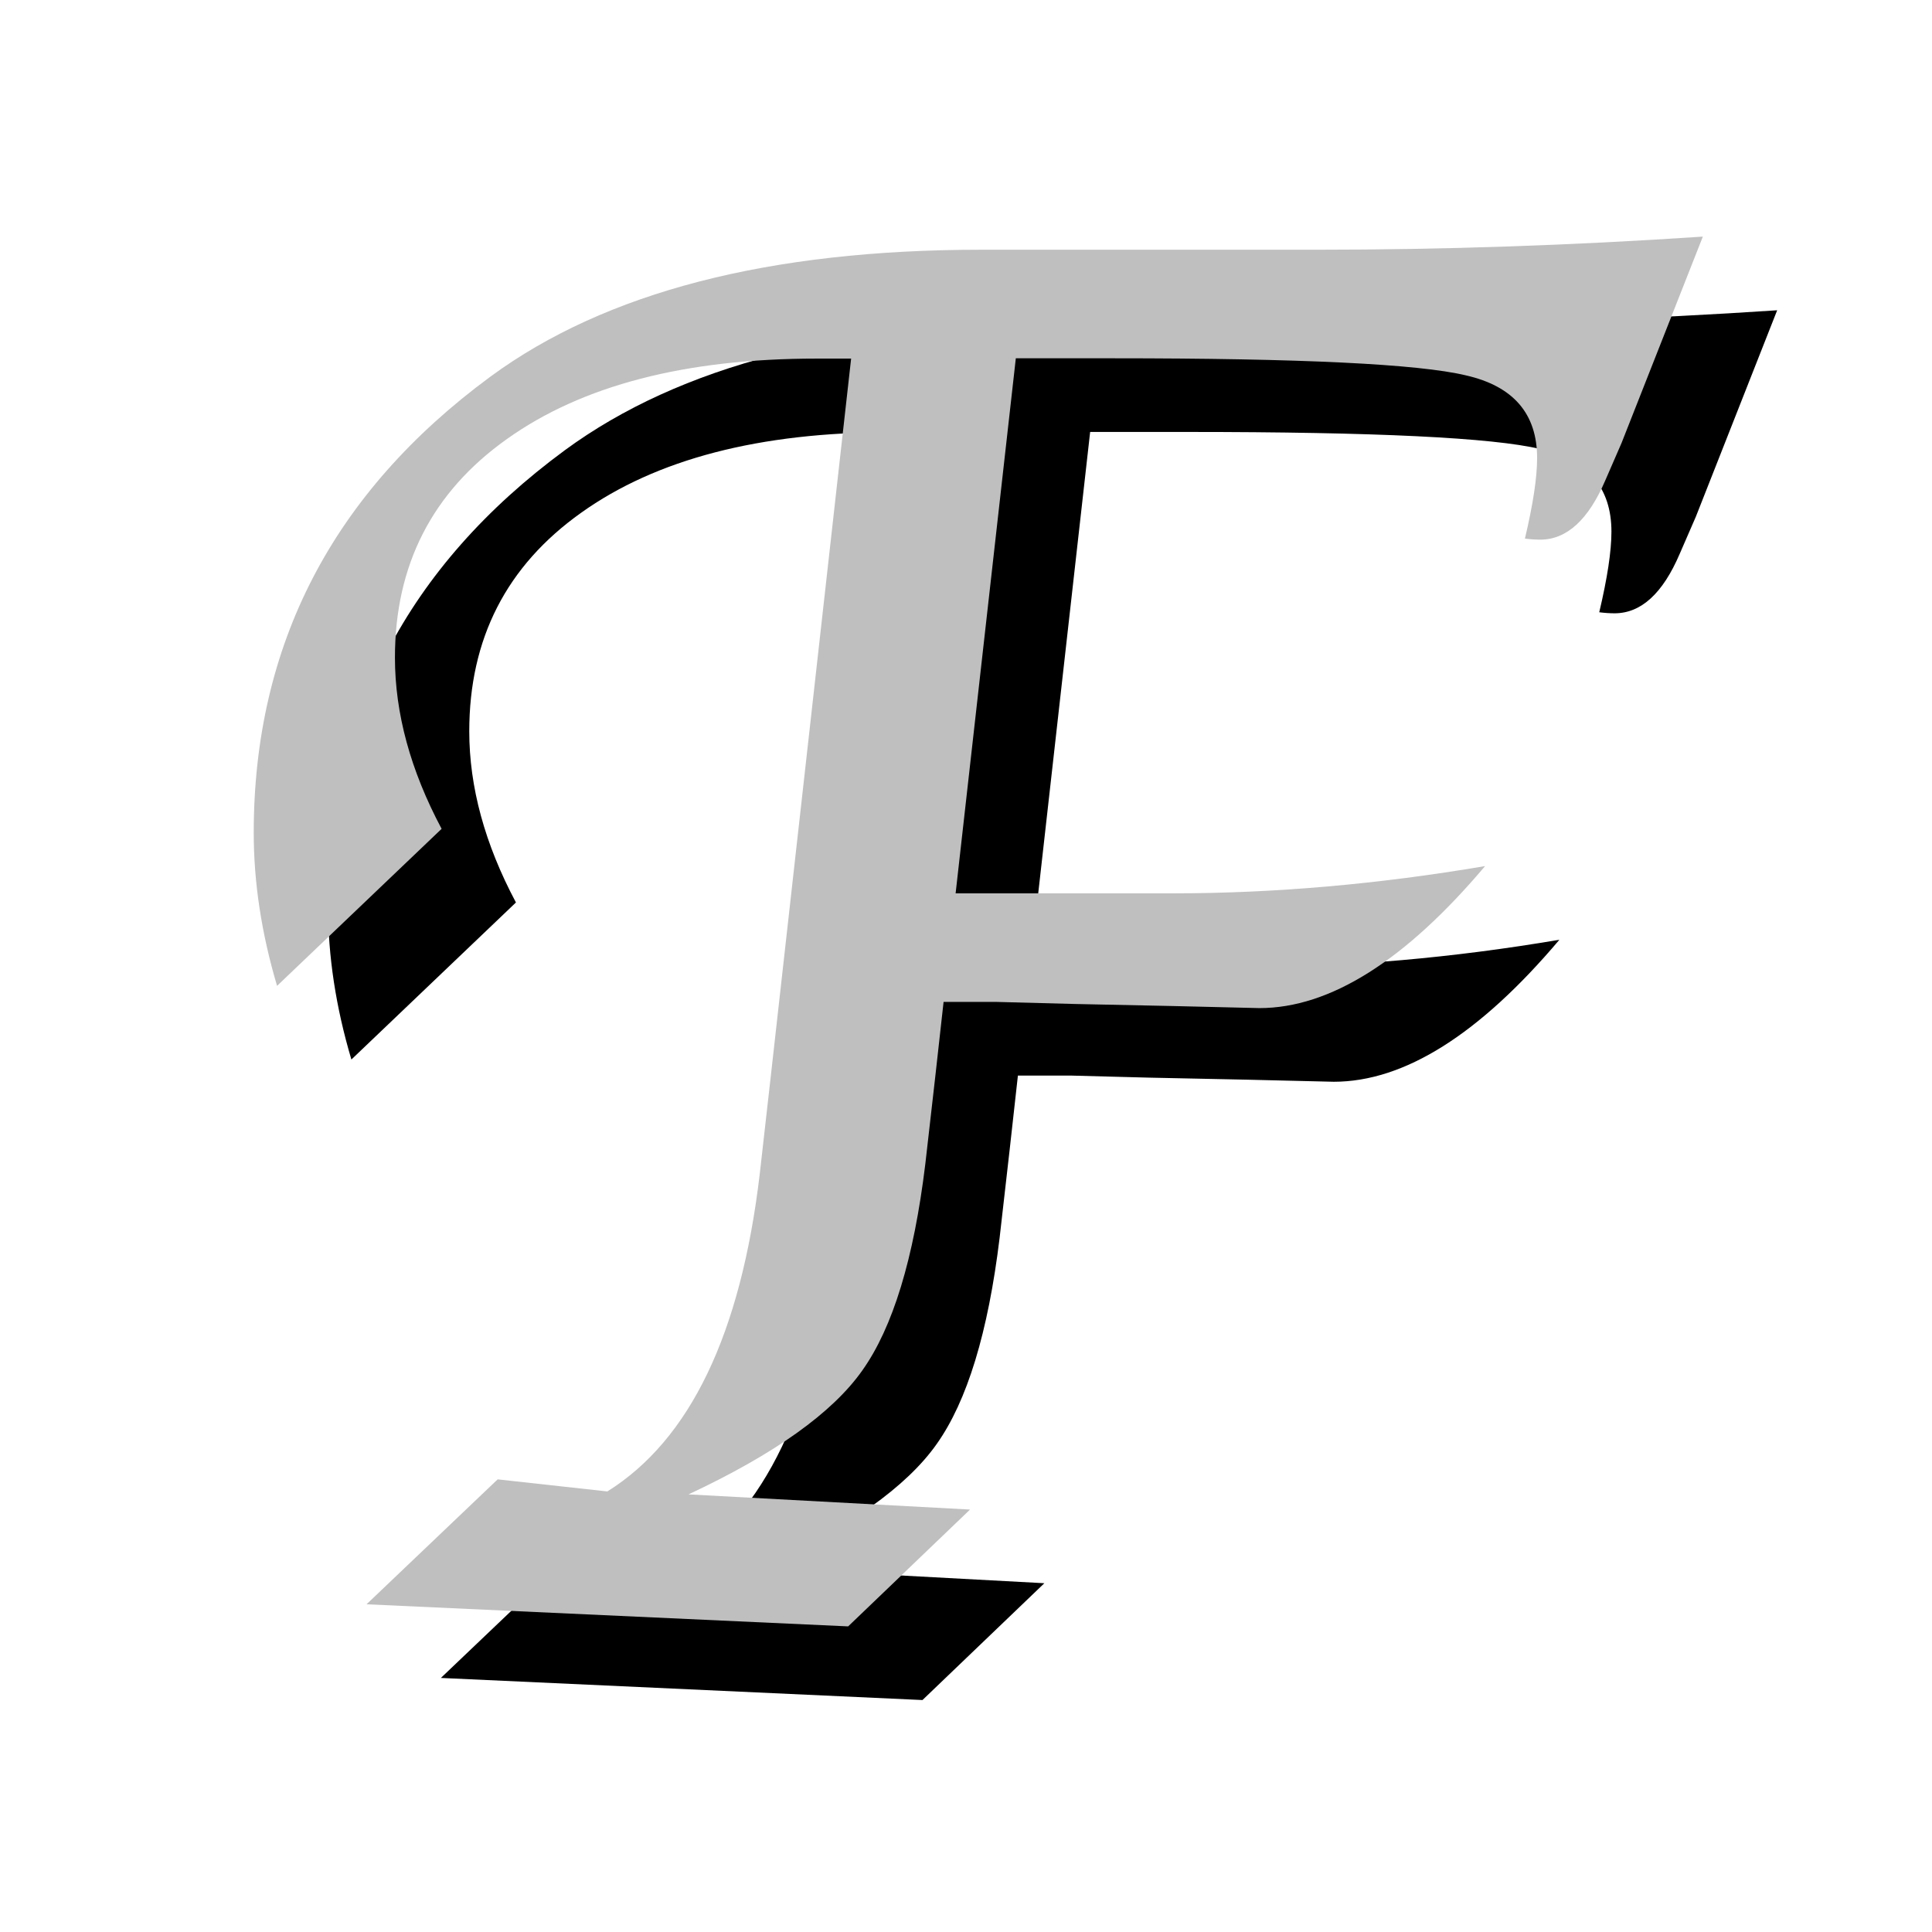 <?xml version="1.0" encoding="UTF-8"?>
<!-- Created with Inkscape (http://www.inkscape.org/) -->
<svg id="svg3039" width="16" height="16" version="1.1" xmlns="http://www.w3.org/2000/svg" xmlns:cc="http://creativecommons.org/ns#" xmlns:dc="http://purl.org/dc/elements/1.1/" xmlns:rdf="http://www.w3.org/1999/02/22-rdf-syntax-ns#">
 <g id="layer1">
  <g id="g37310" transform="matrix(1.231 0 0 1.22 -2.11 -1.964)">
   <path id="text36734" d="m8.643 8.174h1.463q1.019 0 2.099-0.185-0.807 0.964-1.518 0.964l-0.581-0.014-0.663-0.014-0.526-0.014h-0.355l-0.055 0.499-0.068 0.602q-0.116 0.964-0.424 1.401-0.301 0.431-1.169 0.841l1.894 0.103-0.82 0.793-3.24-0.15 0.882-0.848 0.738 0.082q0.834-0.526 1.025-2.153l0.075-0.67 0.54-4.867h-0.232q-1.326 0-2.085 0.547-0.752 0.54-0.752 1.483 0 0.567 0.314 1.162l-1.107 1.066q-0.157-0.533-0.157-1.039 0-1.914 1.593-3.097 1.162-0.861 3.302-0.861h2.263q1.272 0 2.591-0.089l-0.547 1.401-0.109 0.253q-0.171 0.403-0.438 0.403-0.048 0-0.103-0.007 0.082-0.349 0.082-0.547 0-0.451-0.479-0.561-0.479-0.116-2.372-0.116h-0.656z" aria-label="F"/>
   <path id="text36730" d="m8.143 7.674h1.463q1.019 0 2.099-0.185-0.807 0.964-1.518 0.964l-0.581-0.014-0.663-0.014-0.526-0.014h-0.355l-0.055 0.499-0.068 0.602q-0.116 0.964-0.424 1.401-0.301 0.431-1.169 0.841l1.894 0.103-0.82 0.793-3.24-0.15 0.882-0.848 0.738 0.082q0.834-0.526 1.025-2.153l0.075-0.67 0.54-4.867h-0.232q-1.326 0-2.085 0.547-0.752 0.54-0.752 1.483 0 0.567 0.314 1.162l-1.107 1.066q-0.157-0.533-0.157-1.039 0-1.914 1.593-3.097 1.162-0.861 3.302-0.861h2.263q1.272 0 2.591-0.089l-0.547 1.401-0.109 0.253q-0.171 0.403-0.438 0.403-0.048 0-0.103-0.007 0.082-0.349 0.082-0.547 0-0.451-0.479-0.561-0.479-0.116-2.372-0.116h-0.656z" fill="#bfbfbf" aria-label="F"/>
  </g>
 </g>
</svg>
